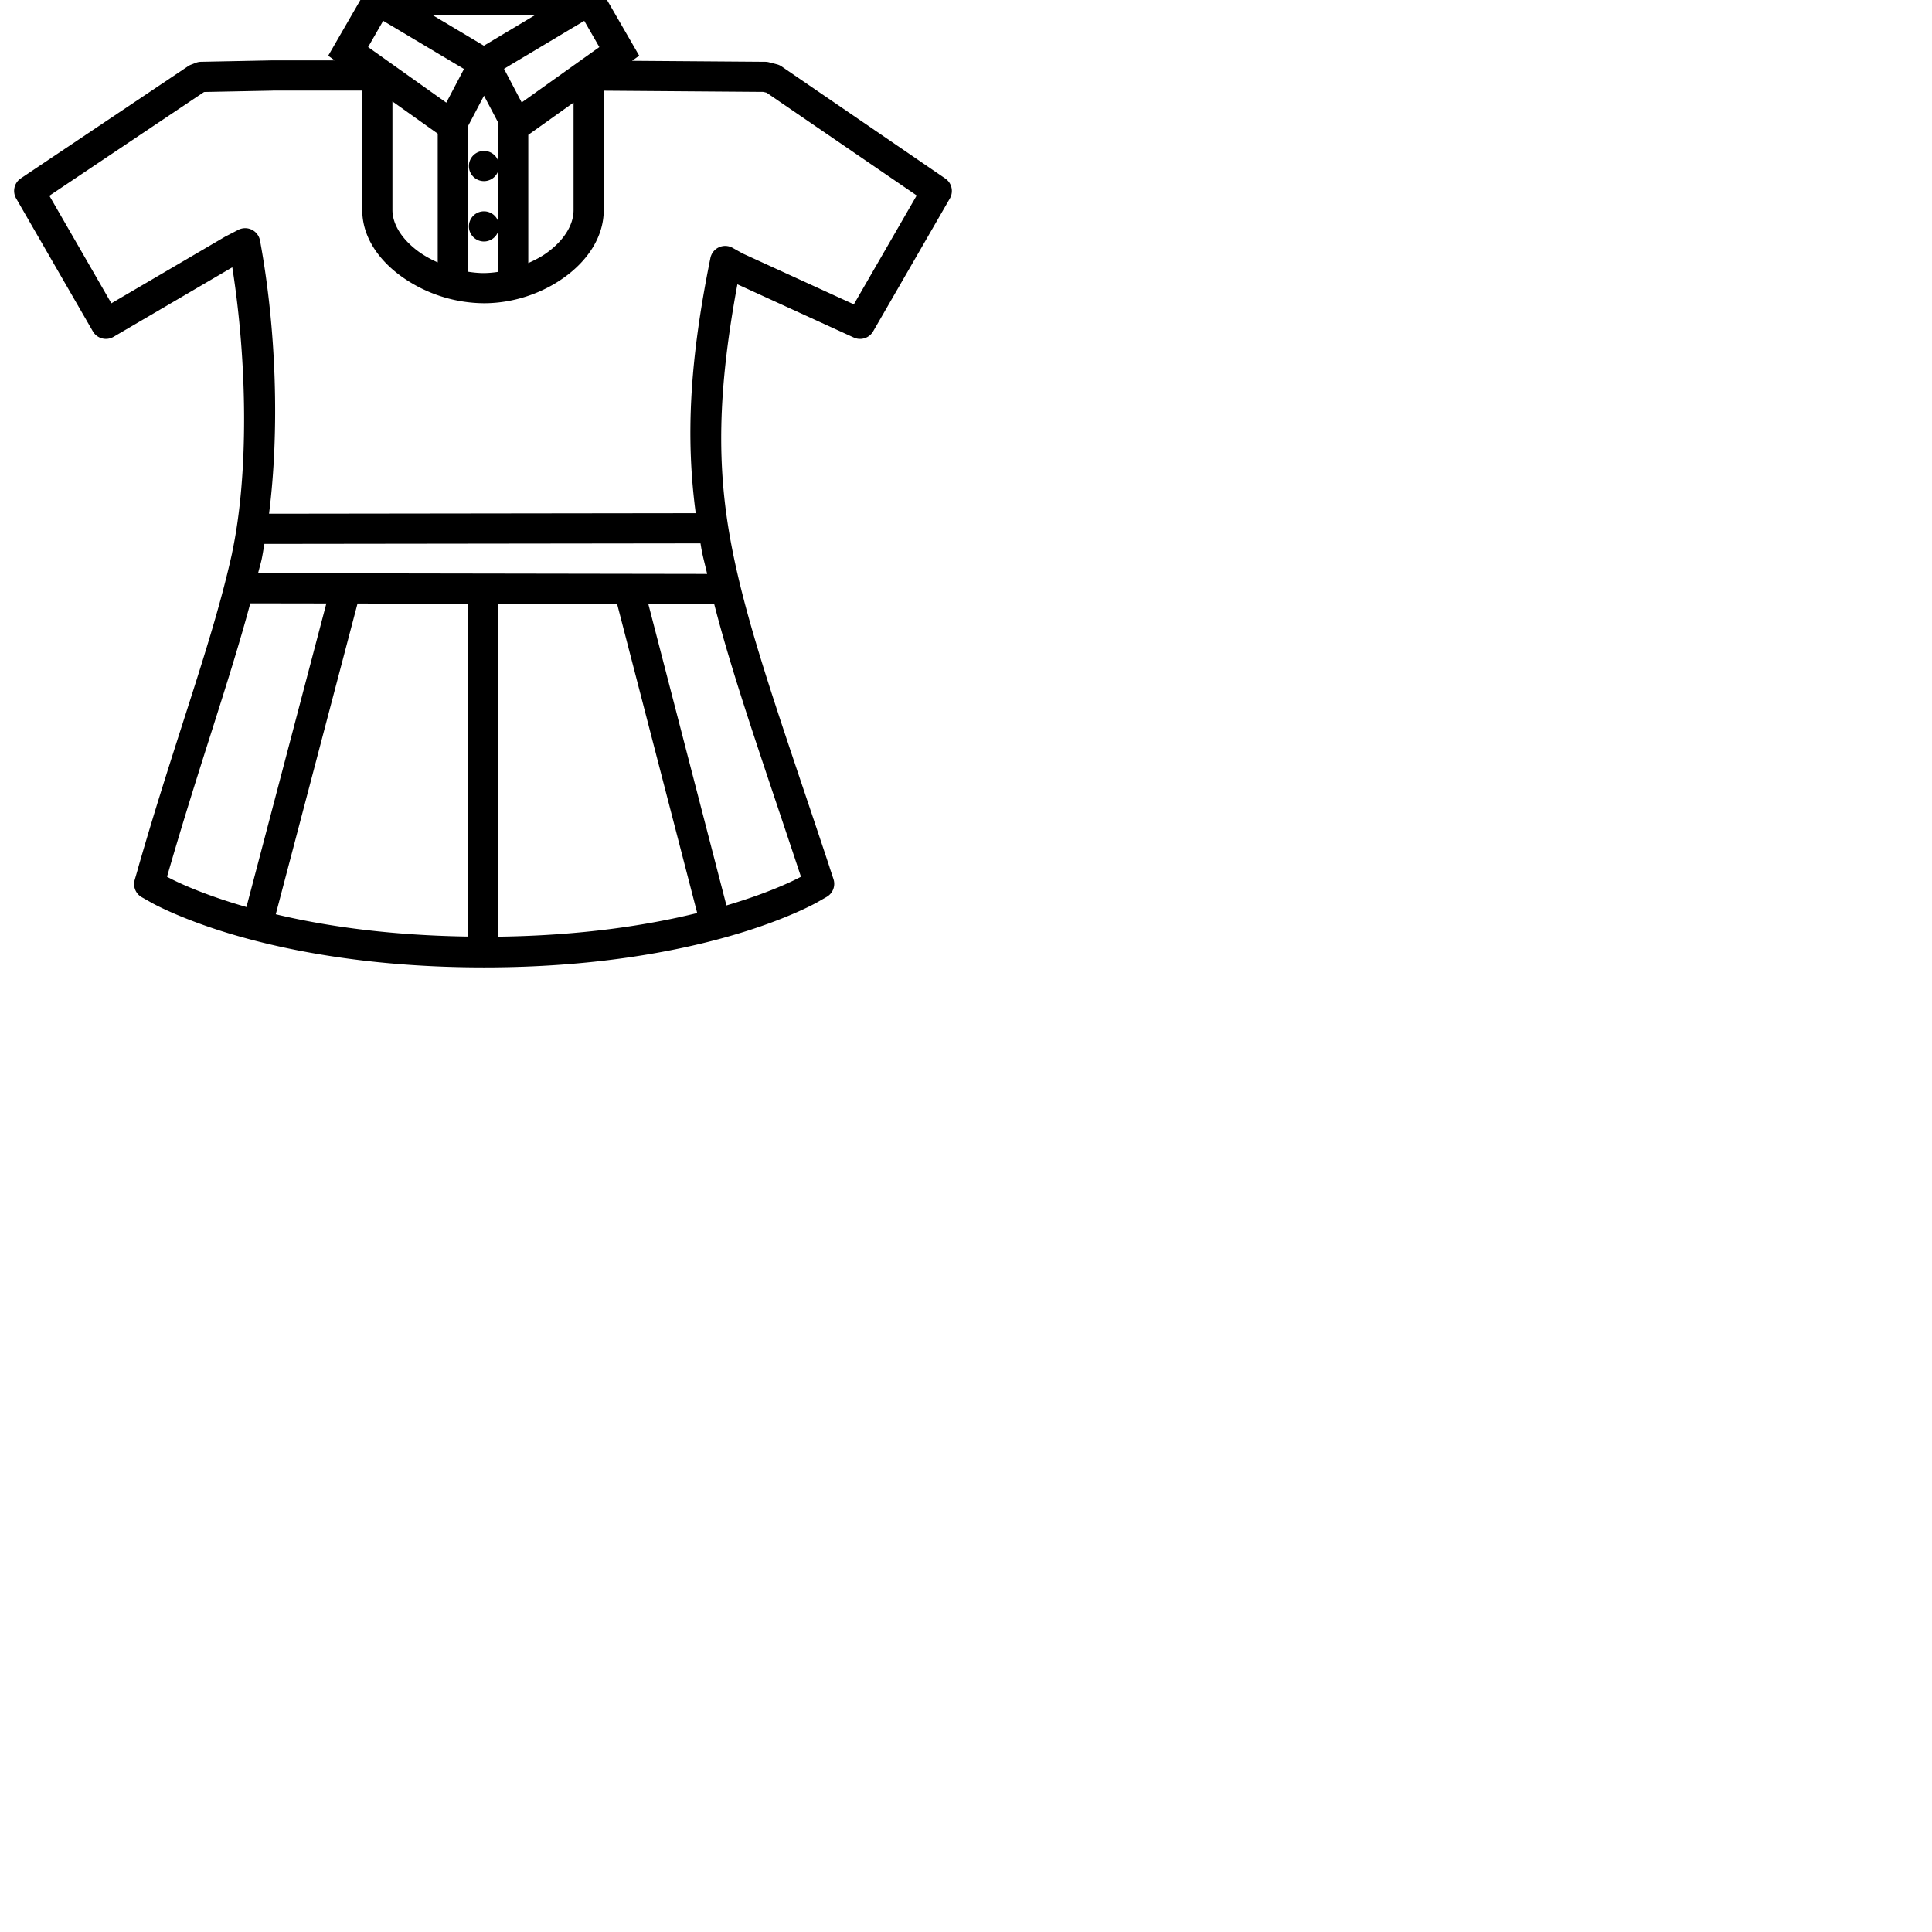 <svg xmlns="http://www.w3.org/2000/svg" width="64" height="64"><path style="line-height:normal;text-indent:0;text-align:start;text-decoration-line:none;text-decoration-style:solid;text-decoration-color:#000;text-transform:none;block-progression:tb;white-space:normal;isolation:auto;mix-blend-mode:normal;solid-color:#000;solid-opacity:1" d="m19.71-.69-.314.19H12.65l-.314-.188-.254.438-1.21 2.096.216.154H9.033a.5.5 0 0 0-.01 0l-2.365.047a.5.5 0 0 0-.18.037l-.16.062a.5.5 0 0 0-.088.047L.69 5.908a.5.5 0 0 0-.155.666l2.541 4.403a.5.5 0 0 0 .686.181l3.933-2.303c.504 3.196.542 6.888-.008 9.463h.002c-.645 2.93-1.856 6.058-3.119 10.452h.002l-.11.378a.5.5 0 0 0 .233.573l.342.193s1.01.57 2.846 1.094c1.834.524 4.555 1.039 8.15 1.039 3.595 0 6.314-.515 8.149-1.04 1.836-.524 2.845-1.093 2.845-1.093a.5.5 0 0 0 .002 0l.356-.203a.5.5 0 0 0 .224-.592l-.129-.389h.002c-1.579-4.764-2.72-7.867-3.255-10.683-.501-2.632-.447-5.131.2-8.629l3.856 1.764a.5.5 0 0 0 .64-.203l2.542-4.403a.5.5 0 0 0-.15-.662l-5.432-3.719a.5.5 0 0 0-.16-.068l-.25-.064a.5.5 0 0 0-.12-.016l-4.416-.033.237-.17L19.71-.69zM14.329.5h3.395l-1.696 1.014L14.328.5zm-1.635.19 2.676 1.595-.586 1.115-2.59-1.841.5-.87zm6.66 0 .5.869-2.572 1.834-.586-1.114L19.354.69zM9.038 3H12v3.957c0 .92.58 1.697 1.34 2.23a4.764 4.764 0 0 0 2.693.858c.967 0 1.92-.323 2.664-.86C19.441 8.65 20 7.87 20 6.958V3.004l5.287.04.106.026 4.974 3.405-2.082 3.607-3.681-1.684-.338-.189a.5.5 0 0 0-.733.338c-.696 3.435-.819 5.95-.486 8.453l-14.135.018c.351-2.762.242-6.138-.299-9.051a.5.5 0 0 0-.722-.352l-.405.21a.5.5 0 0 0-.021.01l-3.776 2.212-2.054-3.563 5.11-3.427.025-.01 2.267-.045V3zm6.996.17.467.887v1.267A.5.5 0 0 0 16.033 5a.5.5 0 0 0-.5.5.5.5 0 0 0 .5.5.5.5 0 0 0 .467-.326v1.65A.5.5 0 0 0 16.033 7a.5.5 0 0 0-.5.5.5.5 0 0 0 .5.5.5.5 0 0 0 .467-.326v1.332a3.316 3.316 0 0 1-.467.04c-.175 0-.354-.017-.533-.046V4.184l.533-1.014zM13 3.36l1.5 1.067v4.265a3.589 3.589 0 0 1-.584-.322C13.334 7.96 13 7.444 13 6.957V3.361zm6 .035V6.96c0 .495-.324 1.01-.889 1.416-.182.132-.392.24-.611.338V4.467l1.5-1.07zM23.205 18c.014.078.024.154.04.232.047.253.124.523.18.78L8.55 18.988c.035-.15.084-.307.117-.457.035-.164.061-.343.092-.513L23.205 18zM8.291 19.986l2.52.004-2.647 10.057-.006-.002c-1.747-.5-2.624-1.001-2.625-1.002 1.054-3.666 2.06-6.45 2.758-9.057zm3.553.006L15.5 20v11.025c-2.658-.04-4.774-.358-6.365-.738l2.709-10.295zM16.5 20l3.943.008 2.653 10.238c-1.623.4-3.81.746-6.596.783V20zm4.977.01 2.183.004c.632 2.462 1.608 5.214 2.873 9.029 0 0-.838.47-2.469.951l-2.587-9.984z" color="#000" enable-background="accumulate" font-family="sans-serif" font-weight="400" overflow="visible"/></svg>